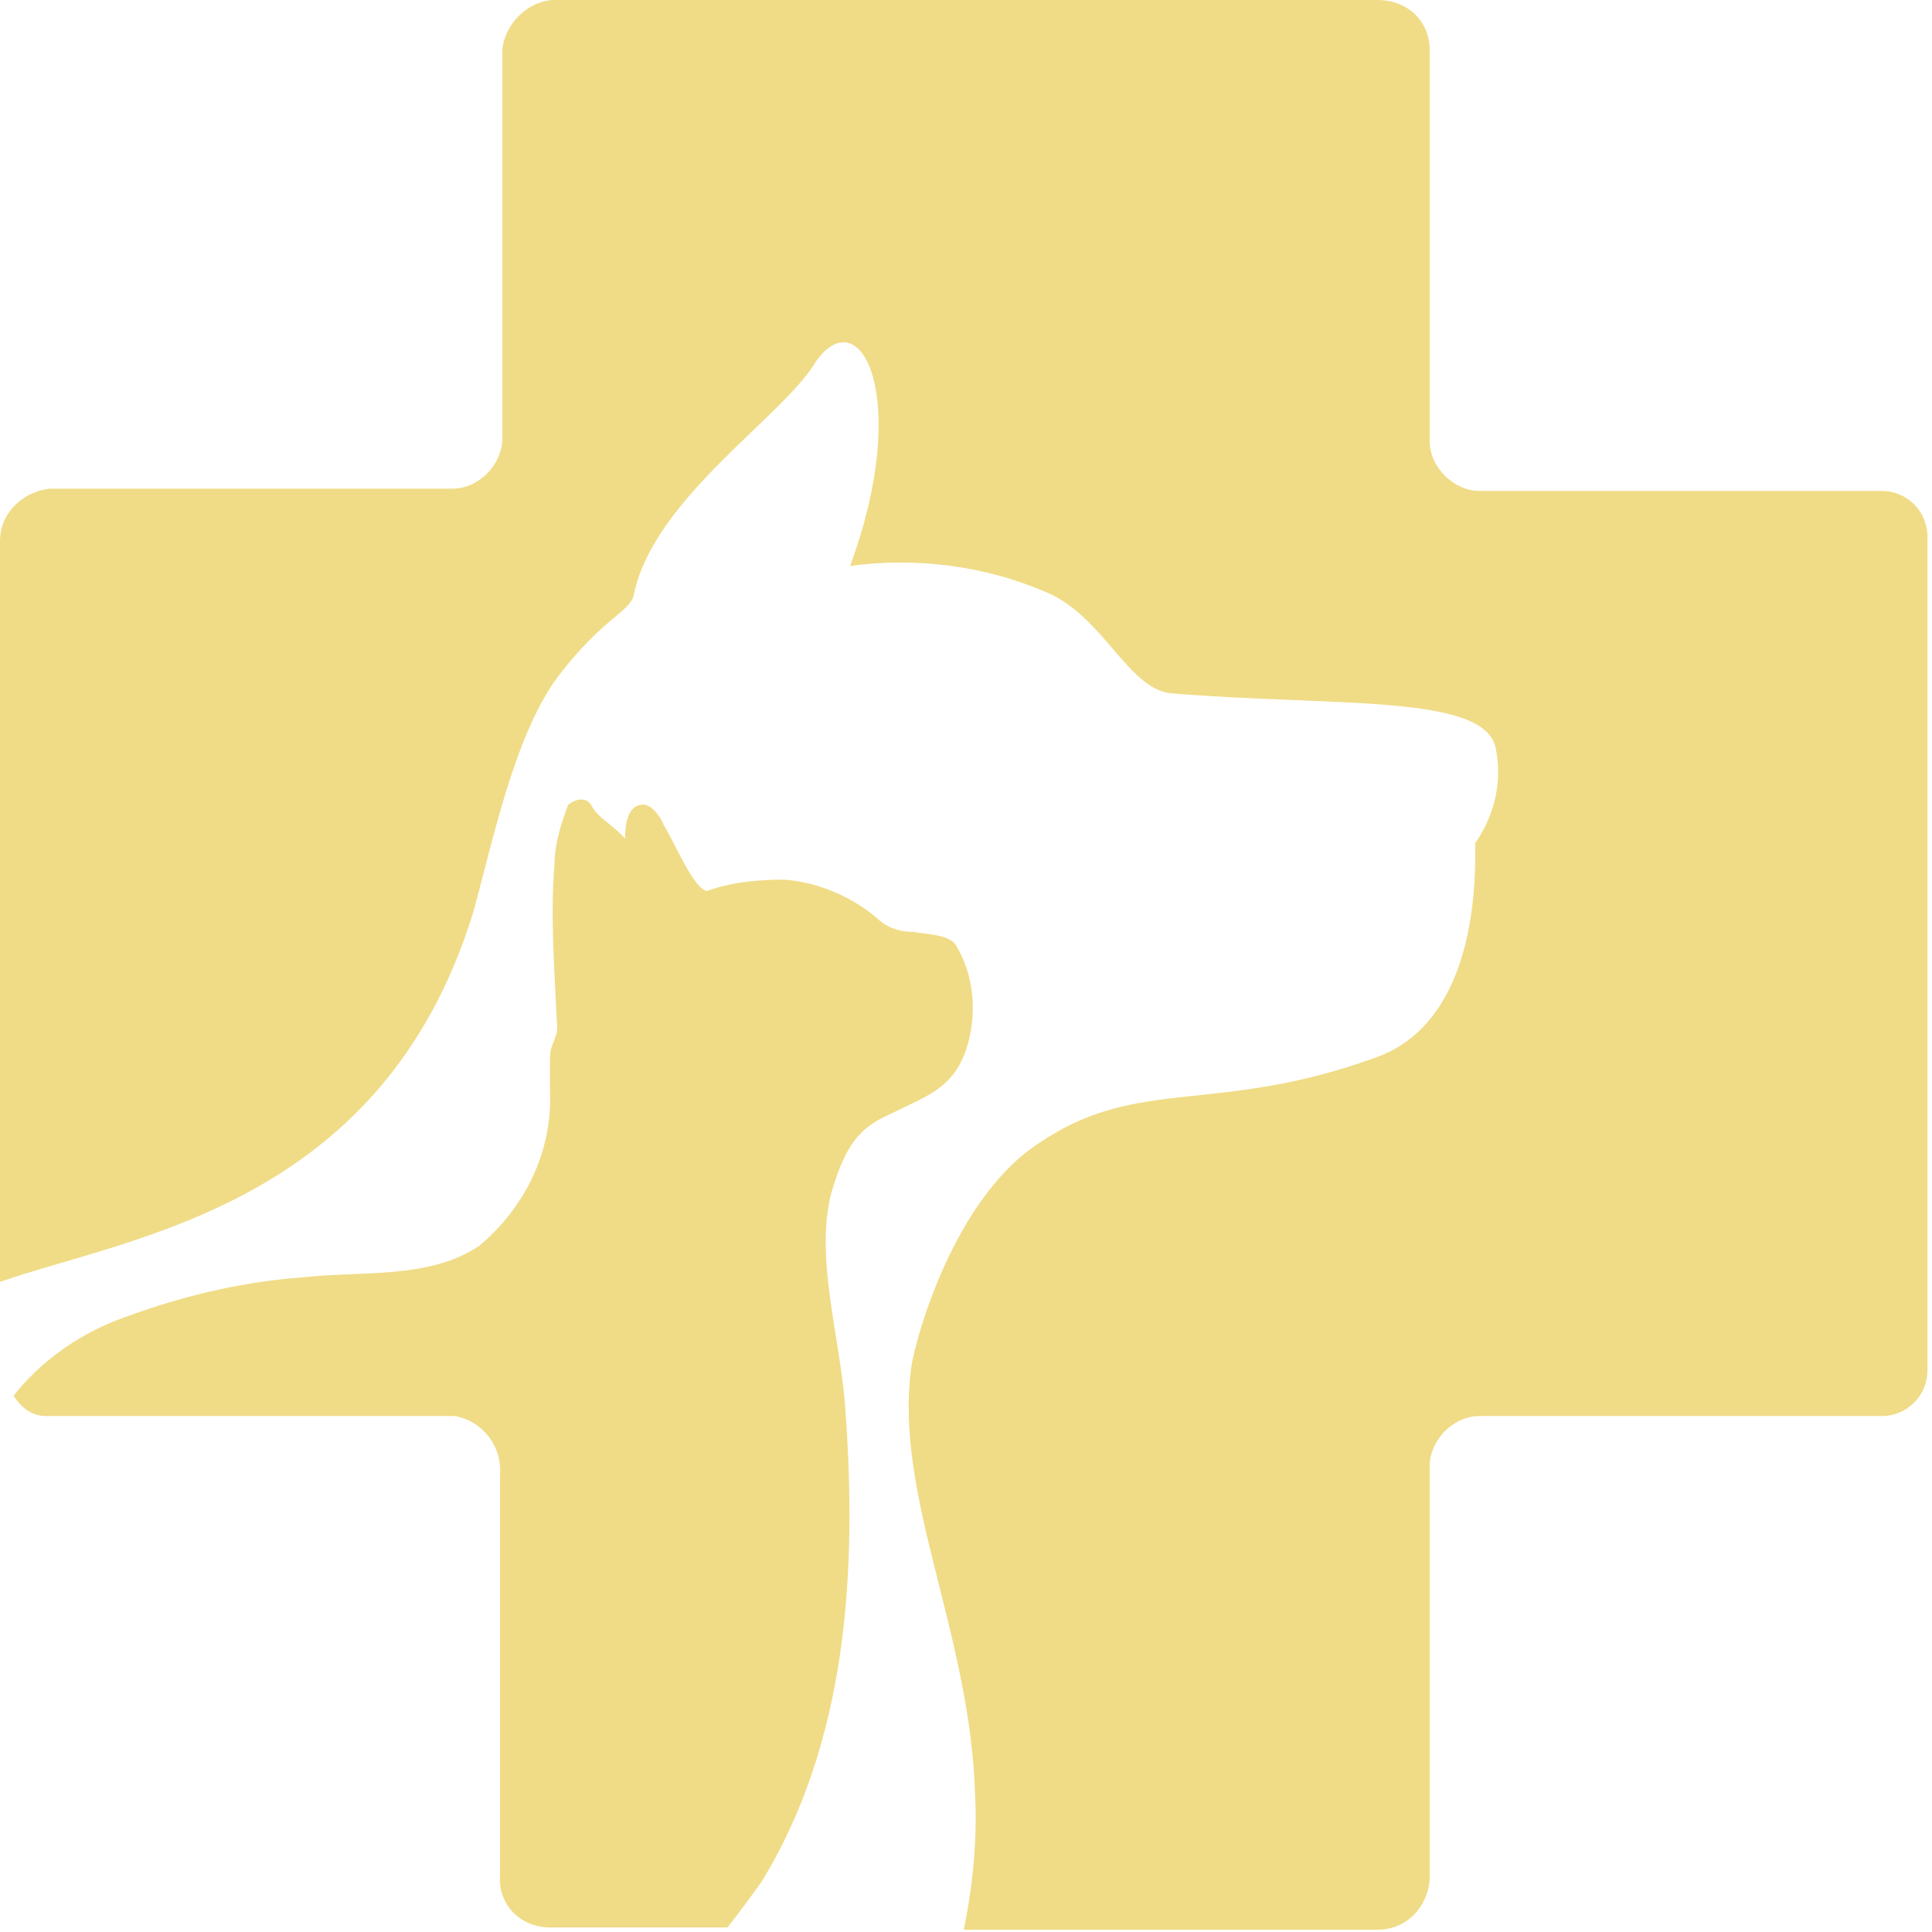 <svg width="85" height="85" viewBox="0 0 85 85" fill="none" xmlns="http://www.w3.org/2000/svg">
<path d="M37.4 24.9C40.3 24.5 43.3 24.9 45.9 26C48.5 27 49.6 30.3 51.5 30.5C58.6 31.1 65.3 30.5 65.8 32.9C66.1 34.3 65.8 35.8 64.9 37.1C65 41.9 63.6 45.4 60.6 46.5C53.5 49.1 50.1 47.3 45.7 50.3C42 52.7 40.3 58.8 40.1 60.1C39.3 65.8 42.7 71.8 42.9 79C43 80.9 42.8 83 42.4 84.9H60.6C61.9 84.9 62.8 83.9 62.9 82.7V64.5C62.9 63.4 63.9 62.3 65.1 62.3H82.8C83.9 62.3 84.8 61.4 84.8 60.3V23.6C84.8 22.5 83.9 21.6 82.8 21.6H65.1C64 21.6 62.9 20.6 62.9 19.4V2.2C62.9 0.9 61.9 0 60.6 0H24.4C23.3 0 22.2 1 22.1 2.2V19.3C22.1 20.4 21.1 21.5 19.9 21.5H2.2C1.1 21.6 0 22.5 0 23.8V56.4C5.7 54.4 16.8 53.1 20.8 40.2C21.6 37.4 22.6 32.3 24.6 29.7C26.6 27.1 27.8 26.9 27.9 26.1C28.8 21.9 34.5 18.3 35.9 15.9C37.9 13.1 40.1 17.6 37.4 24.9ZM27.5 36.9C27.5 36.3 27.6 35.4 28.3 35.4C28.7 35.4 29.1 36 29.2 36.3C29.6 36.9 30.5 39.1 31.1 39.2C32.2 38.8 33.4 38.7 34.5 38.7C36 38.8 37.6 39.5 38.7 40.5C39.2 40.9 39.7 41 40.2 41C40.7 41.1 41.6 41.1 42 41.5C42.9 42.9 43 44.7 42.5 46.2C41.9 47.9 40.8 48.2 39.2 49C37.8 49.6 37.2 50.4 36.6 52.4C35.8 55.3 37 58.9 37.2 62.1C37.7 69.1 37.3 76.6 33.5 82.8C33.2 83.2 32.5 84.2 32 84.8H24.2C22.9 84.8 21.9 83.8 22 82.5V64.9C22.1 63.6 21.2 62.5 20 62.3C19.9 62.3 19.9 62.3 19.7 62.3H2C1.4 62.3 0.9 61.9 0.6 61.4C1.7 60 3.3 58.8 5.1 58.1C7.7 57.1 10.5 56.4 13.3 56.2C15.9 55.9 18.9 56.3 21.1 54.8C23.1 53.1 24.3 50.7 24.2 48C24.2 47.1 24.2 46.9 24.2 46.5C24.2 45.9 24.6 45.6 24.5 45C24.4 42.7 24.2 40.3 24.4 38C24.4 37.1 24.7 36.2 25 35.4C25.4 35.1 25.8 35.1 26 35.4C26.3 36 27 36.3 27.5 36.9Z" fill="#F0DC87"/>
</svg>
